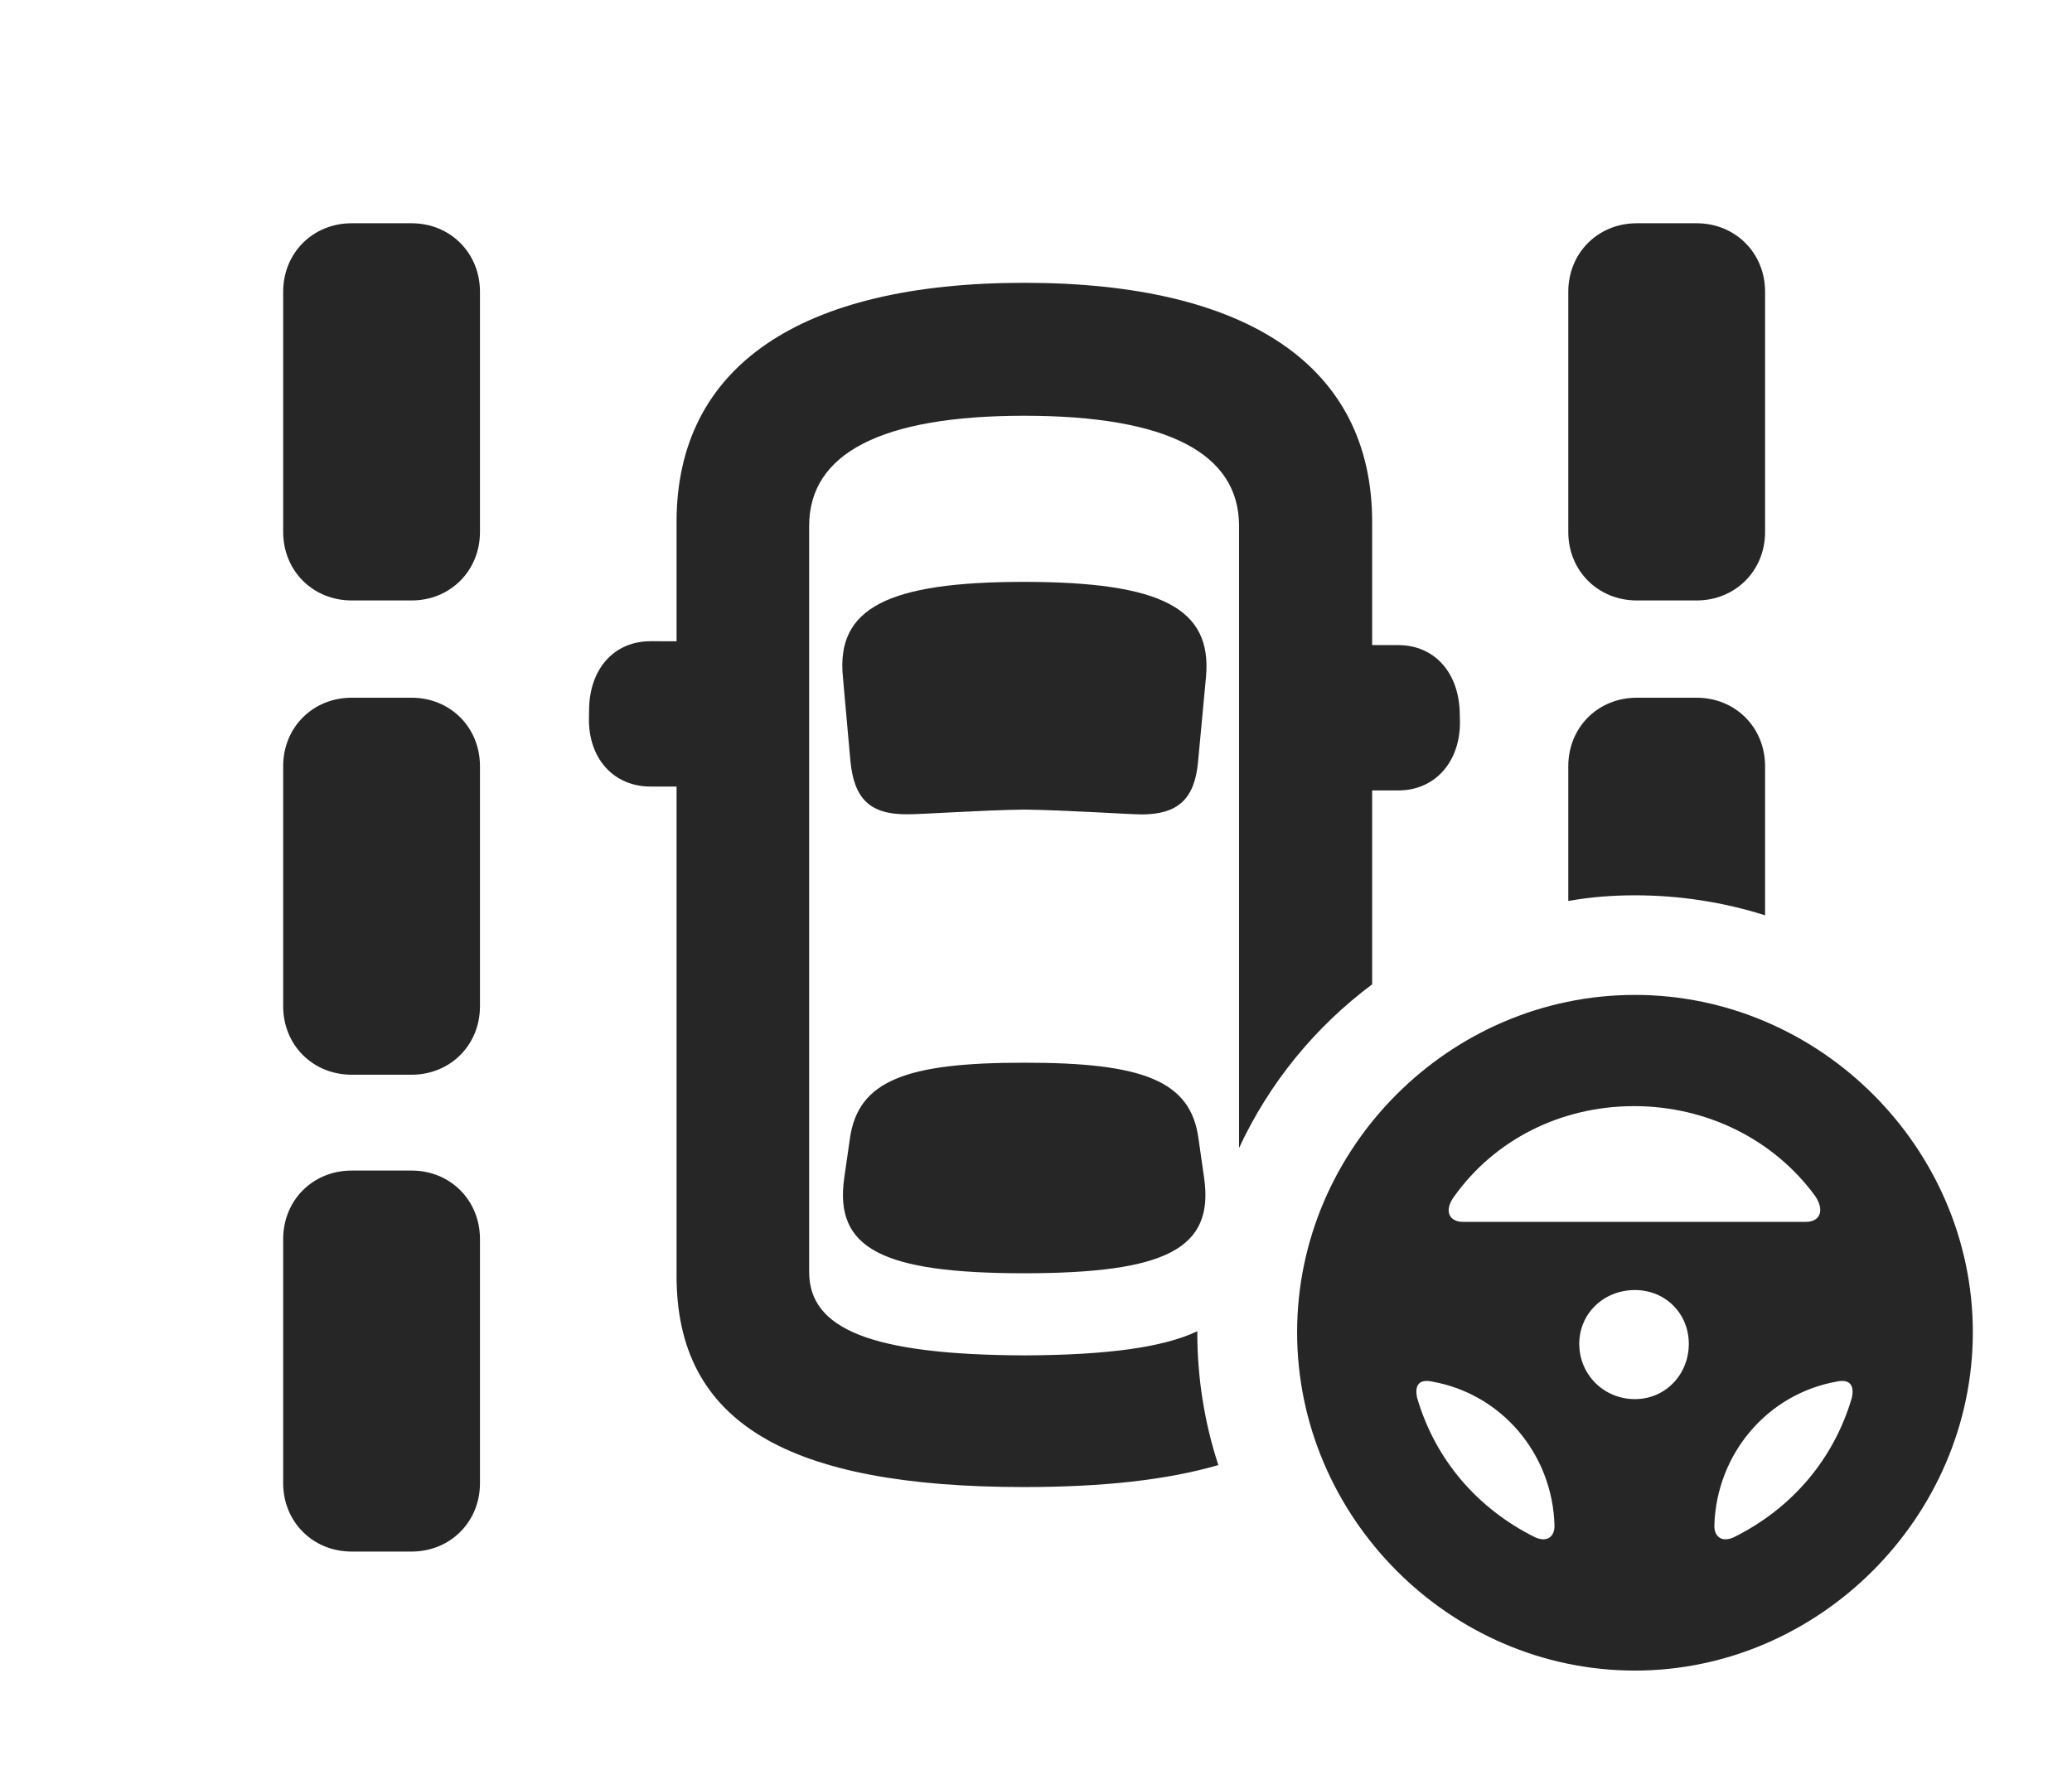 <?xml version="1.0" encoding="UTF-8"?>
<!--Generator: Apple Native CoreSVG 326-->
<!DOCTYPE svg PUBLIC "-//W3C//DTD SVG 1.1//EN" "http://www.w3.org/Graphics/SVG/1.1/DTD/svg11.dtd">
<svg version="1.1" xmlns="http://www.w3.org/2000/svg" xmlns:xlink="http://www.w3.org/1999/xlink"
       viewBox="0 0 32.114 27.444">
       <g>
              <rect height="27.444" opacity="0" width="32.114" x="0" y="0" />
              <path d="M7.439 19.207L7.439 22.993C7.439 23.591 6.979 24.052 6.38 24.052L5.45 24.052C4.849 24.052 4.389 23.591 4.389 22.993L4.389 19.207C4.389 18.606 4.849 18.146 5.45 18.146L6.38 18.146C6.979 18.146 7.439 18.606 7.439 19.207ZM21.267 8.091L21.267 10L21.67 10C22.239 10 22.621 10.436 22.625 11.075L22.628 11.193C22.63 11.814 22.239 12.253 21.673 12.253L21.267 12.253L21.267 15.259C20.384 15.918 19.671 16.789 19.204 17.796L19.204 8.153C19.204 7.029 18.098 6.445 15.874 6.445C13.657 6.445 12.541 7.029 12.541 8.153L12.541 19.717C12.541 20.608 13.512 21.001 15.874 21.011C17.161 21.006 18.033 20.887 18.558 20.636C18.557 20.642 18.557 20.647 18.557 20.652C18.557 21.369 18.67 22.061 18.883 22.711C18.092 22.942 17.091 23.052 15.874 23.052C12.193 23.052 10.486 22.047 10.486 19.779L10.486 12.193L10.083 12.193C9.509 12.193 9.118 11.755 9.128 11.133L9.13 11.013C9.132 10.377 9.509 9.94 10.085 9.94L10.486 9.941L10.486 8.091C10.486 5.68 12.403 4.384 15.874 4.384C19.343 4.384 21.267 5.68 21.267 8.091ZM18.575 17.647L18.663 18.262C18.819 19.357 18.076 19.736 15.872 19.738C13.679 19.736 12.927 19.359 13.085 18.26L13.173 17.647C13.3 16.753 14.041 16.472 15.874 16.474C17.707 16.472 18.455 16.751 18.575 17.647ZM7.439 11.877L7.439 15.599C7.439 16.2 6.979 16.66 6.38 16.66L5.45 16.66C4.849 16.66 4.389 16.2 4.389 15.599L4.389 11.877C4.389 11.276 4.849 10.816 5.45 10.816L6.38 10.816C6.979 10.816 7.439 11.276 7.439 11.877ZM27.357 11.877L27.357 14.189C26.719 13.987 26.041 13.879 25.34 13.879C24.988 13.879 24.642 13.906 24.307 13.967L24.307 11.877C24.307 11.276 24.767 10.816 25.368 10.816L26.296 10.816C26.896 10.816 27.357 11.276 27.357 11.877ZM18.692 10.49L18.569 11.805C18.518 12.386 18.257 12.625 17.692 12.625C17.477 12.623 16.547 12.559 15.872 12.55C15.197 12.559 14.28 12.625 14.056 12.623C13.486 12.625 13.239 12.386 13.181 11.802L13.064 10.492C12.959 9.427 13.756 9.02 15.874 9.02C17.994 9.022 18.787 9.427 18.692 10.49ZM7.439 4.522L7.439 8.247C7.439 8.847 6.979 9.308 6.38 9.308L5.45 9.308C4.849 9.308 4.389 8.847 4.389 8.247L4.389 4.522C4.389 3.922 4.849 3.461 5.45 3.461L6.38 3.461C6.979 3.461 7.439 3.922 7.439 4.522ZM27.357 4.522L27.357 8.247C27.357 8.847 26.896 9.308 26.296 9.308L25.368 9.308C24.767 9.308 24.307 8.847 24.307 8.247L24.307 4.522C24.307 3.922 24.767 3.461 25.368 3.461L26.296 3.461C26.896 3.461 27.357 3.922 27.357 4.522Z"
                     fill="currentColor" fill-opacity="0.85" />
              <path d="M25.34 25.897C28.198 25.897 30.577 23.509 30.577 20.652C30.577 17.796 28.204 15.423 25.34 15.423C22.467 15.423 20.104 17.796 20.104 20.652C20.104 23.514 22.467 25.897 25.34 25.897ZM25.326 17.147C26.467 17.147 27.498 17.674 28.131 18.537C28.282 18.757 28.215 18.941 27.989 18.941L22.674 18.941C22.449 18.941 22.384 18.757 22.535 18.552C23.158 17.674 24.184 17.147 25.326 17.147ZM25.34 21.689C24.857 21.689 24.477 21.308 24.477 20.832C24.477 20.361 24.857 19.998 25.34 19.998C25.811 19.998 26.175 20.361 26.175 20.832C26.175 21.308 25.811 21.689 25.34 21.689ZM21.964 21.668C21.92 21.463 22.004 21.376 22.197 21.417C23.278 21.61 24.059 22.54 24.093 23.64C24.1 23.819 23.981 23.917 23.791 23.83C22.898 23.386 22.244 22.627 21.964 21.668ZM28.702 21.668C28.42 22.627 27.768 23.386 26.873 23.83C26.683 23.917 26.564 23.819 26.571 23.64C26.607 22.54 27.388 21.61 28.467 21.417C28.659 21.376 28.746 21.463 28.702 21.668Z"
                     fill="currentColor" fill-opacity="0.85" />
       </g>
</svg>